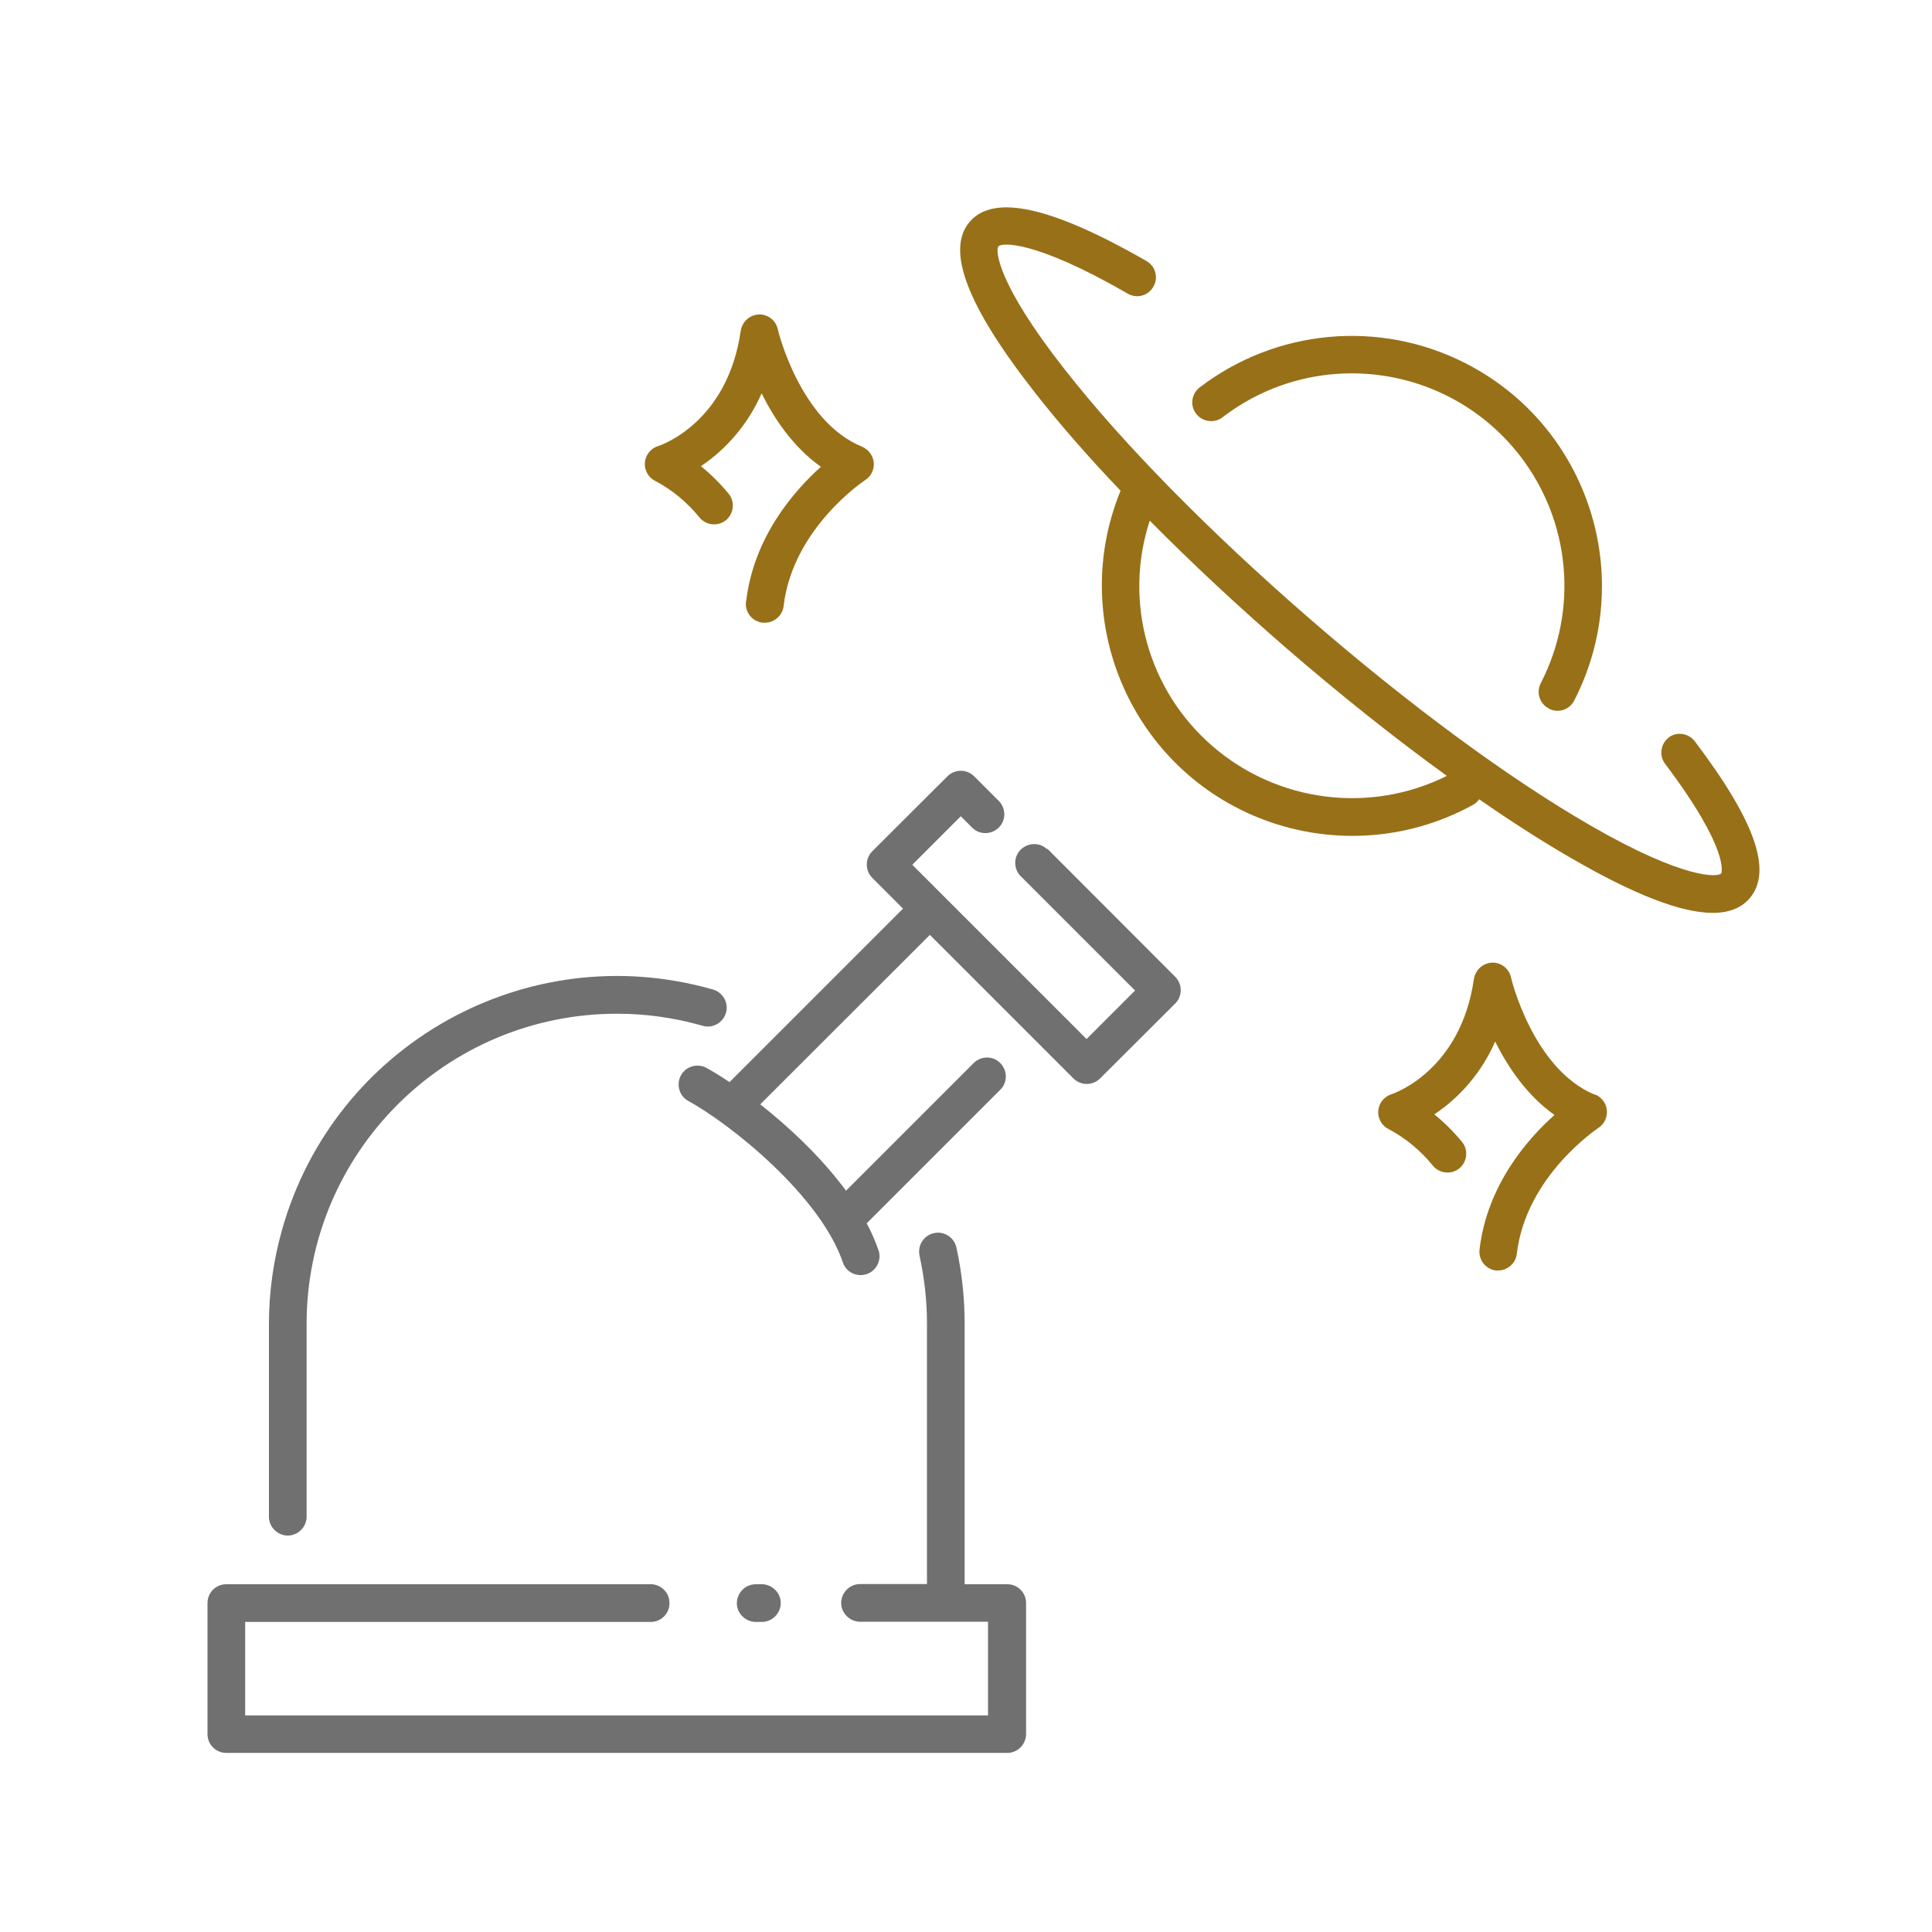 <?xml version="1.0" encoding="UTF-8"?>
<svg xmlns="http://www.w3.org/2000/svg" id="observatoire" viewBox="0 0 100 100">
  <defs>
    <style>
      .cls-1 {
        fill: #987018;
      }

      .cls-2 {
        fill: #707070;
      }
    </style>
  </defs>
  <path class="cls-2" d="m52.13,82h-2.2v-13.48c0-1.32-.14-2.63-.42-3.92-.1-.53-.61-.88-1.14-.78-.53.1-.88.61-.78,1.14,0,.02,0,.04.01.06.25,1.15.38,2.32.38,3.49v13.48h-3.42c-.54-.02-.99.4-1.02.93s.4.99.93,1.02c.03,0,.05,0,.08,0h6.59v4.85H12.69v-4.84h21.03c.54-.02.96-.48.93-1.02-.02-.51-.43-.91-.93-.93H11.71c-.54,0-.97.44-.97.97v6.79c0,.54.44.97.97.97h40.42c.54,0,.97-.43.98-.97h0v-6.79c0-.54-.44-.97-.97-.97h0Z"></path>
  <path class="cls-2" d="m39.39,83.95c.54.02.99-.4,1.02-.93s-.4-.99-.93-1.02c-.03,0-.05,0-.08,0h-.24c-.54-.02-.99.4-1.02.93s.4.99.93,1.02c.03,0,.05,0,.08,0h.24Z"></path>
  <path class="cls-2" d="m13.92,68.52v9.94c-.02.54.4.99.93,1.02.54.02.99-.4,1.02-.93,0-.03,0-.06,0-.08v-9.94c0-8.88,7.21-16.07,16.09-16.06,1.48,0,2.94.21,4.36.61.51.18,1.06-.1,1.24-.61s-.1-1.06-.61-1.24c-.04-.01-.07-.02-.11-.03-9.58-2.71-19.54,2.87-22.24,12.45-.45,1.59-.68,3.23-.68,4.88Z"></path>
  <path class="cls-1" d="m80.17,36.68c.48.25,1.07.06,1.31-.42,0,0,0,0,0,0,3.27-6.36.77-14.17-5.59-17.44-4.47-2.3-9.86-1.8-13.83,1.26-.41.35-.47.96-.12,1.37.33.39.9.46,1.31.17,4.81-3.71,11.71-2.83,15.43,1.98,2.61,3.38,3.03,7.96,1.07,11.76-.25.48-.06,1.07.42,1.31Z"></path>
  <path class="cls-1" d="m86.38,38.17c-.43.32-.52.94-.19,1.37,0,0,0,0,0,0,3.42,4.54,2.9,5.67,2.9,5.67-.16.19-1.88.34-6.78-2.49-4.23-2.44-9.4-6.25-14.55-10.72s-9.65-9.04-12.66-12.89c-3.49-4.44-3.59-6.17-3.42-6.36s1.85-.34,6.66,2.43c.46.29,1.06.15,1.34-.31.29-.46.15-1.06-.31-1.34-.02-.01-.04-.03-.06-.04-4.88-2.79-7.86-3.46-9.11-2.02-1.26,1.45-.16,4.35,3.36,8.84,1.25,1.6,2.75,3.32,4.44,5.09-2.71,6.62.46,14.19,7.08,16.9,3.63,1.48,7.73,1.25,11.16-.64.13-.07.24-.17.32-.29,1.67,1.16,3.28,2.19,4.77,3.05,3.26,1.89,5.69,2.83,7.32,2.83.84,0,1.47-.25,1.9-.74,1.21-1.4.32-3.98-2.82-8.13-.32-.43-.93-.53-1.36-.21,0,0,0,0,0,0Zm-23.61.46c-3.34-2.88-4.63-7.48-3.26-11.68,2.12,2.14,4.47,4.34,6.98,6.52,2.84,2.46,5.69,4.73,8.4,6.69-3.98,1.98-8.76,1.37-12.12-1.53h0Z"></path>
  <path class="cls-1" d="m82.57,56.67c-3.21-1.3-4.36-6.03-4.36-6.08-.12-.53-.64-.86-1.16-.74-.4.09-.7.42-.76.82-.69,4.76-4.14,5.92-4.27,5.97-.51.16-.8.71-.64,1.22.08.25.25.46.49.58.89.47,1.67,1.12,2.3,1.9.34.41.96.47,1.37.13.41-.34.47-.96.13-1.37-.43-.52-.91-1-1.43-1.42,1.39-.93,2.48-2.24,3.15-3.77.65,1.31,1.64,2.79,3.07,3.8-1.38,1.23-3.49,3.62-3.88,6.97-.06.53.32,1.02.85,1.08,0,0,0,0,0,0h.11c.49,0,.91-.37.97-.86.47-4.04,4.19-6.49,4.22-6.52.45-.29.58-.9.29-1.35-.11-.17-.27-.3-.45-.38h0Z"></path>
  <path class="cls-1" d="m38.61,31.15c-.06.53.32,1.02.86,1.08h.12c.49,0,.91-.37.97-.86.47-4.04,4.19-6.5,4.22-6.52.45-.29.59-.89.29-1.35-.11-.17-.27-.3-.45-.38-3.21-1.3-4.36-6.03-4.36-6.08-.12-.53-.64-.86-1.16-.74-.4.09-.7.42-.76.82-.68,4.76-4.14,5.93-4.28,5.97-.51.16-.8.71-.64,1.22.08.25.25.46.49.58.89.47,1.67,1.12,2.3,1.9.34.41.96.47,1.37.13s.47-.96.13-1.37c-.43-.52-.91-1-1.43-1.42,1.38-.93,2.47-2.24,3.14-3.77.65,1.31,1.64,2.79,3.07,3.8-1.37,1.23-3.48,3.62-3.87,6.97Z"></path>
  <path class="cls-2" d="m54.19,43.95c-.39-.37-1.01-.34-1.38.05-.35.37-.35.95,0,1.33l5.94,5.94-2.51,2.51-7.43-7.43h0l-1.59-1.59,2.51-2.51.61.61c.39.37,1.01.34,1.38-.05.35-.37.35-.95,0-1.33l-1.3-1.3c-.38-.38-1-.38-1.38,0l-3.89,3.88c-.38.38-.38,1,0,1.38,0,0,0,0,0,0l1.59,1.59-8.98,8.98c-.46-.31-.87-.56-1.22-.75-.48-.24-1.07-.05-1.31.43-.23.46-.07,1.02.37,1.28,2.25,1.23,6.91,4.97,8.05,8.44.21.5.79.72,1.28.51.44-.19.67-.66.57-1.12-.17-.51-.38-1-.64-1.48l6.94-6.94c.37-.39.34-1.01-.05-1.38-.37-.35-.95-.35-1.33,0l-6.63,6.63c-1.27-1.72-2.93-3.28-4.44-4.47l8.78-8.77,7.43,7.43c.38.38,1,.38,1.38,0h0s3.89-3.88,3.89-3.88c.38-.38.38-1,0-1.38,0,0,0,0,0,0l-6.62-6.63Z"></path>
</svg>
